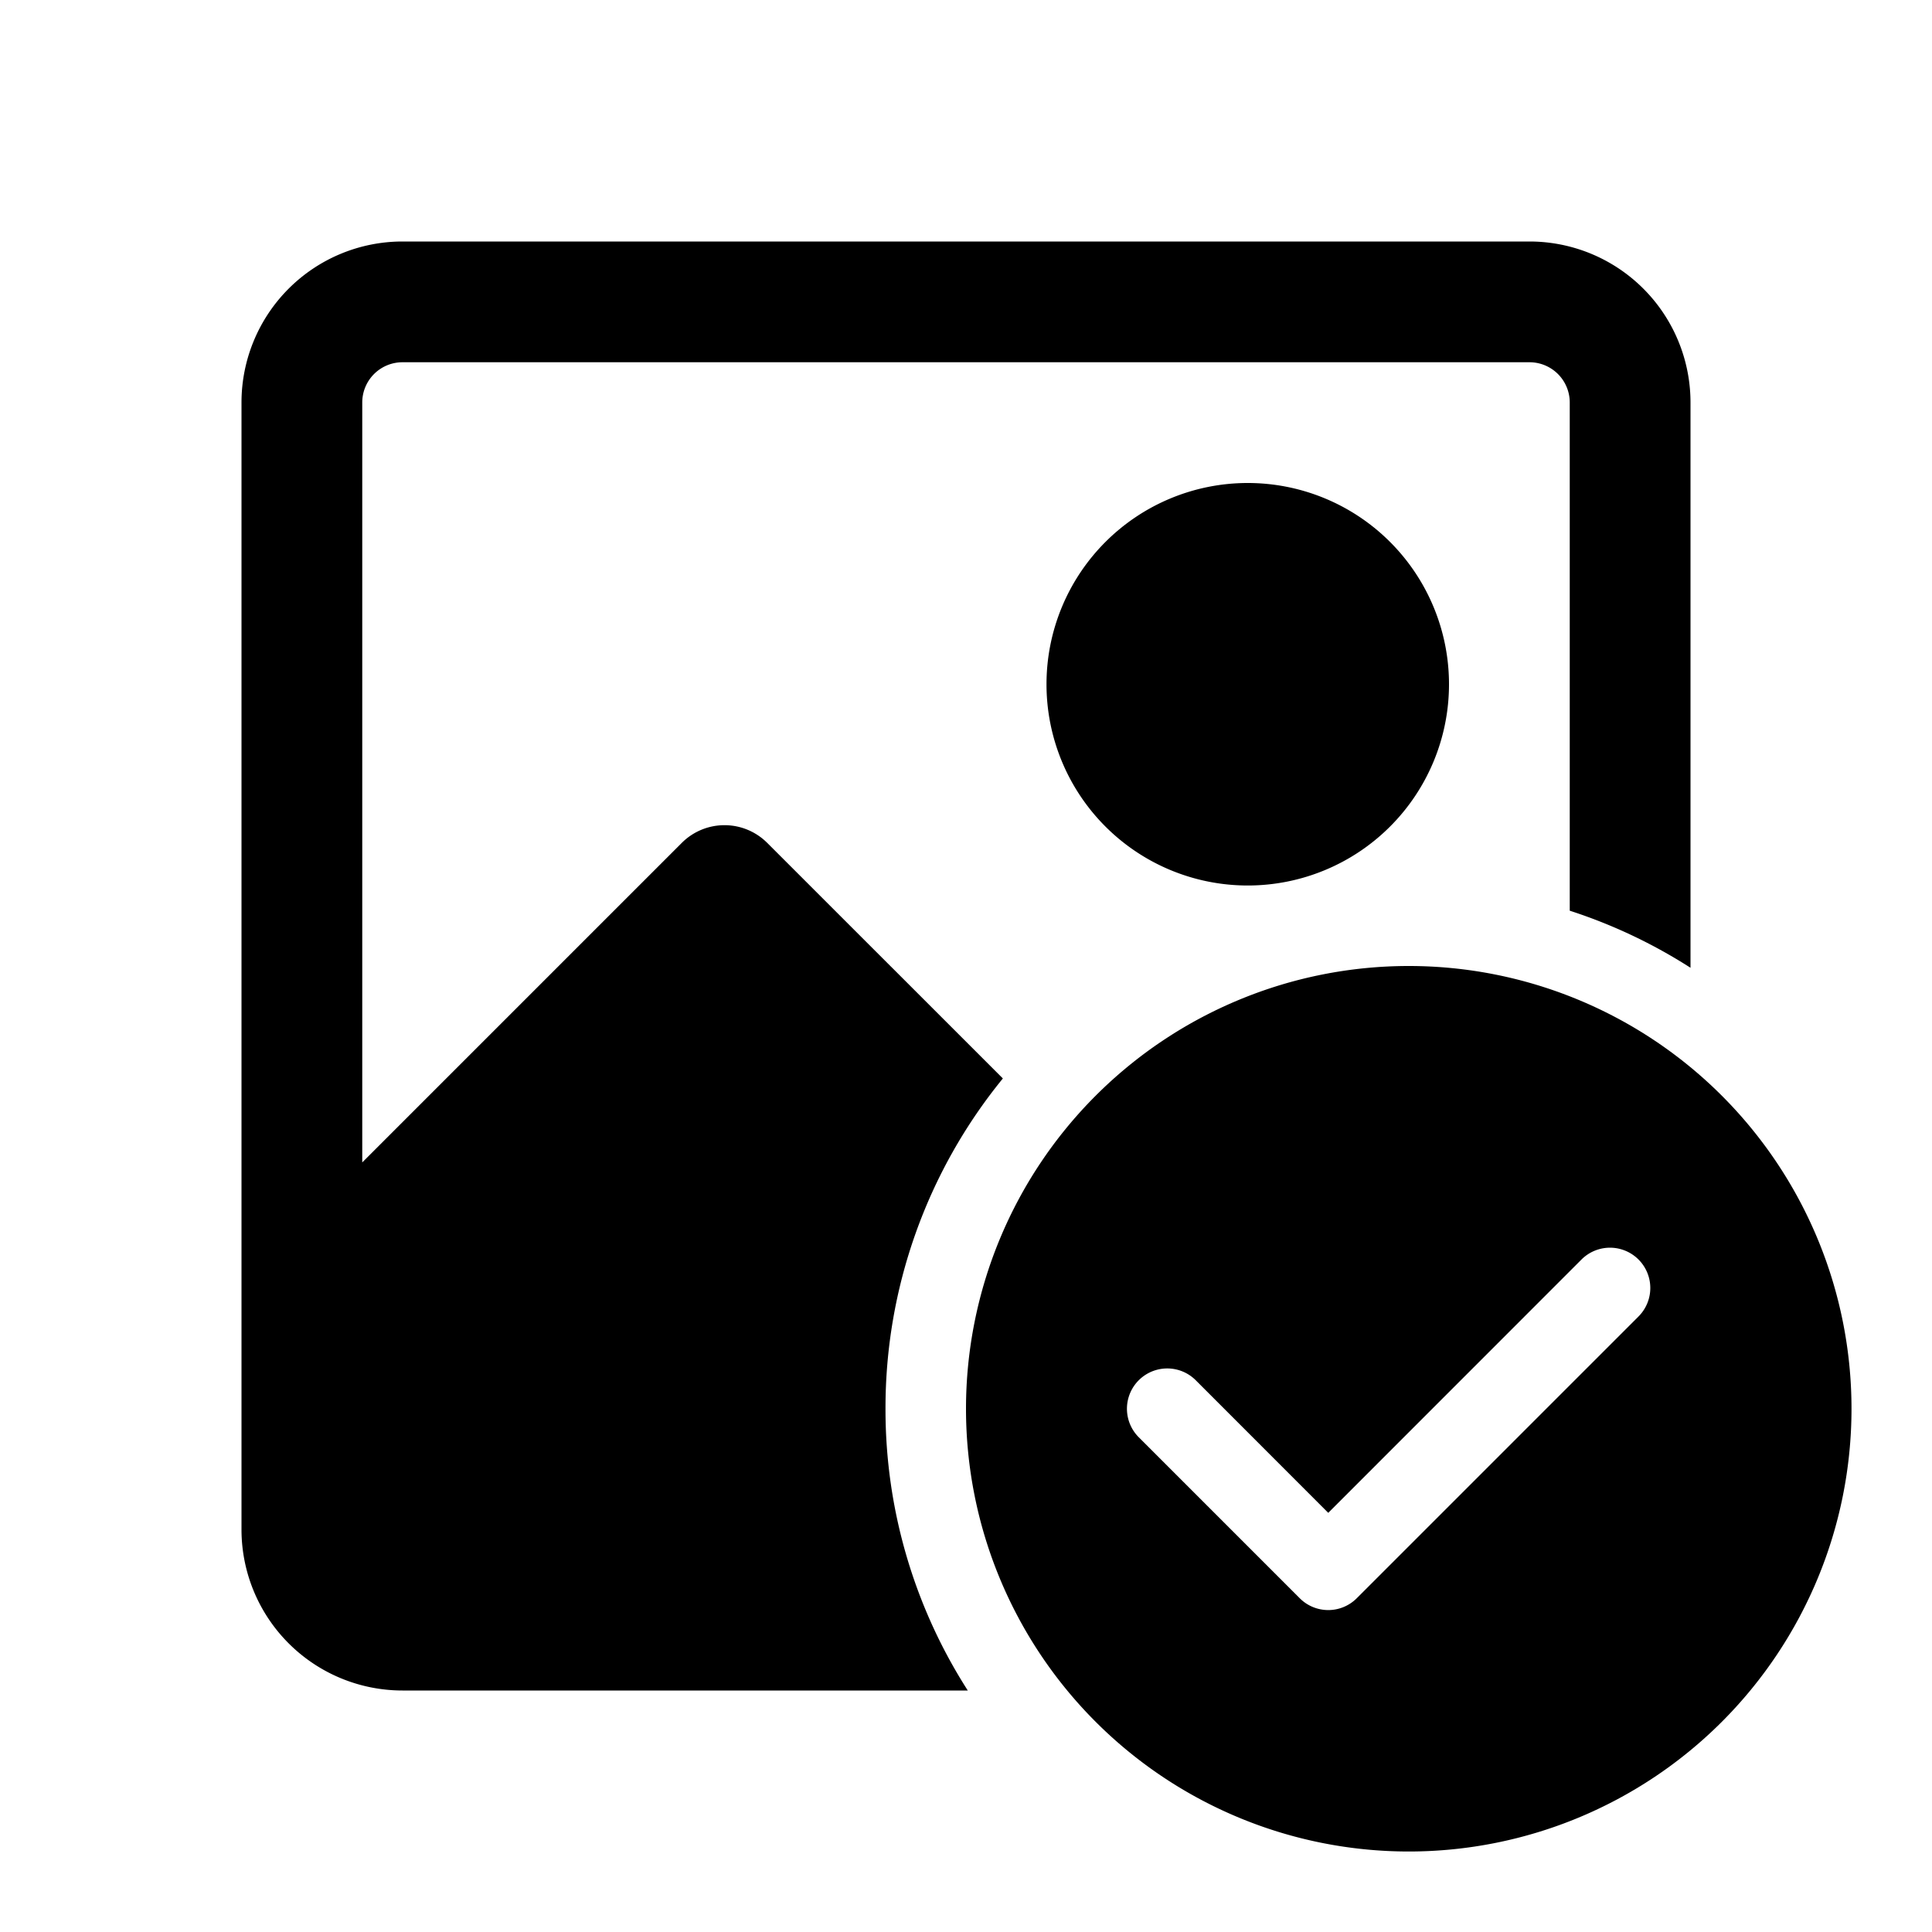 <svg xmlns="http://www.w3.org/2000/svg" width="24" height="24" fill="currentColor" viewBox="0 0 24 24">
  <path d="M3 5a2 2 0 0 1 2-2h14a2 2 0 0 1 2 2v7.022a6.471 6.471 0 0 0-1.5-.709V5a.5.5 0 0 0-.5-.5H5a.5.5 0 0 0-.5.5v9.44l3.97-3.97a.75.75 0 0 1 1.06 0l2.928 2.927A6.473 6.473 0 0 0 11 17.5a6.47 6.47 0 0 0 1.022 3.5H5a2 2 0 0 1-2-2V5Z"/>
  <path d="M15.5 11a2.5 2.5 0 1 0 0-5 2.5 2.5 0 0 0 0 5Z"/>
  <path fill-rule="evenodd" d="M17.5 23a5.5 5.5 0 1 0 0-11 5.5 5.5 0 0 0 0 11Zm2.854-6.646a.5.5 0 0 0-.708-.708L16.5 18.793l-1.646-1.647a.5.5 0 0 0-.708.708l2 2a.5.5 0 0 0 .708 0l3.5-3.5Z" clip-rule="evenodd"/>
</svg>
